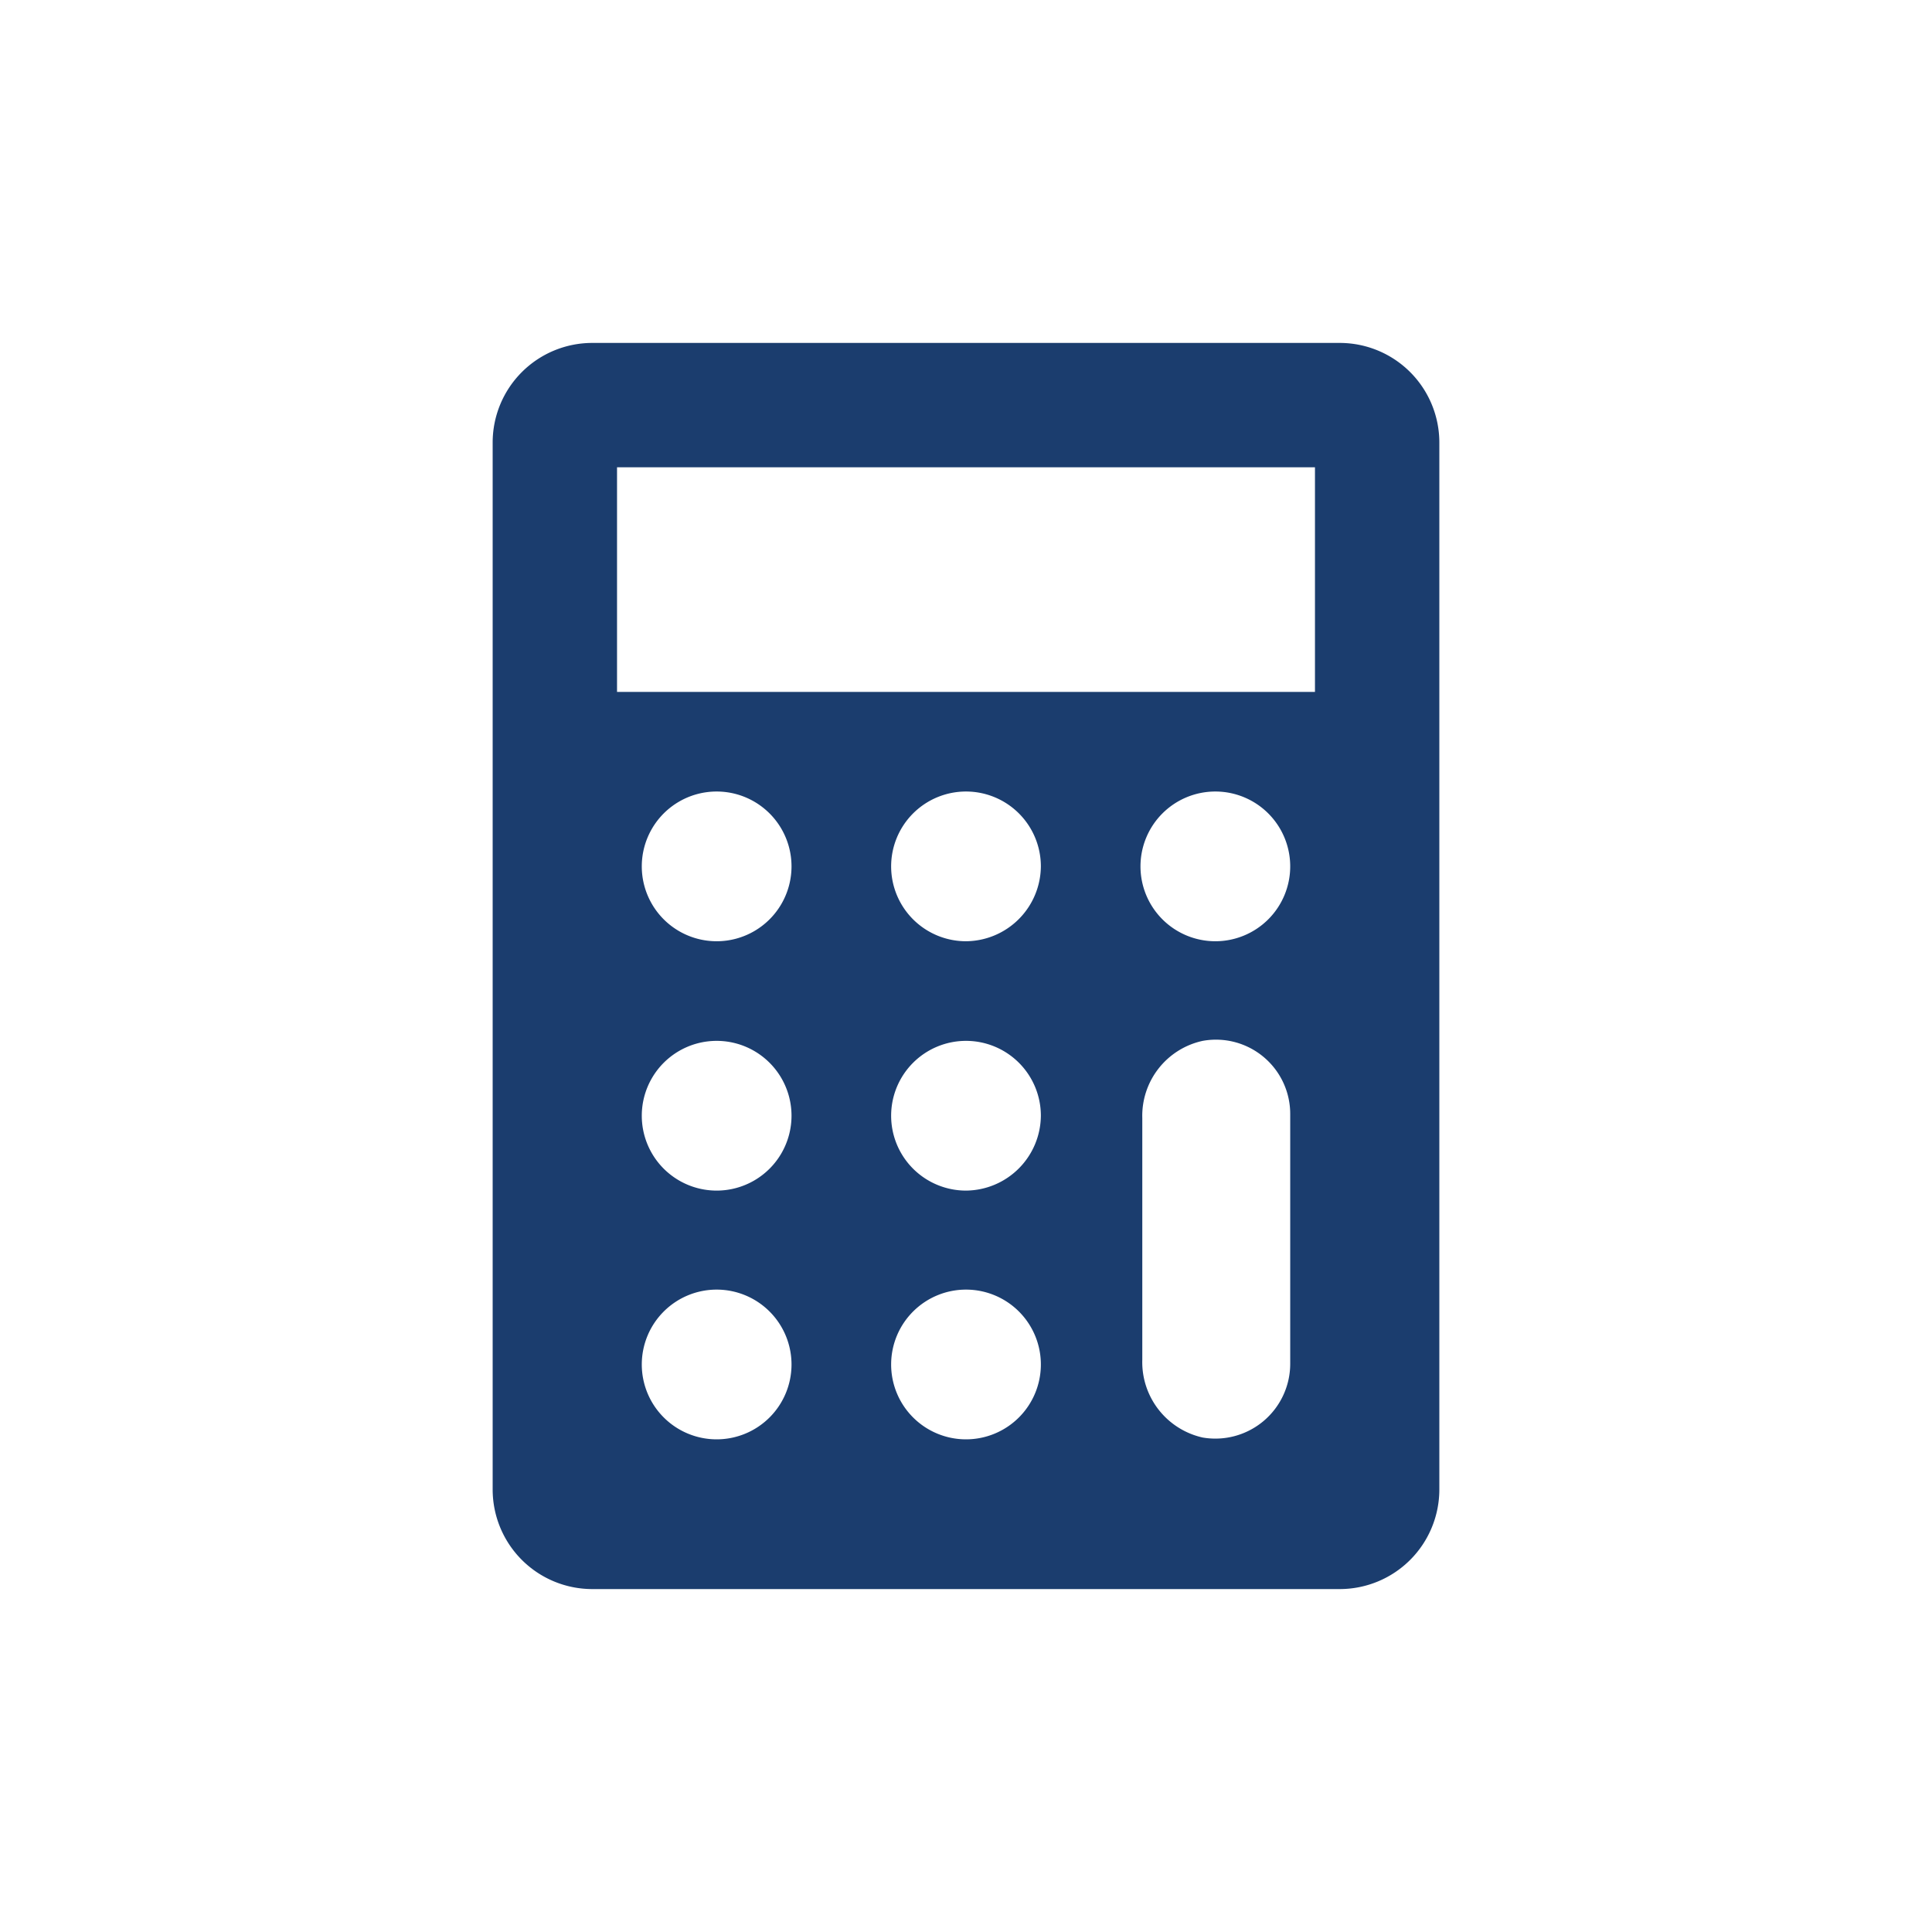 <svg xmlns="http://www.w3.org/2000/svg" viewBox="0 0 32 32">
  <defs>
    <style>
      .a {
        fill: #1b3d6e;
      }
    </style>
  </defs>
  <path class="a" d="M22.19,5.68H9.81A1.65,1.65,0,0,0,8.16,7.33V24.67a1.65,1.65,0,0,0,1.65,1.65H22.19a1.65,1.65,0,0,0,1.65-1.65V7.33A1.65,1.65,0,0,0,22.19,5.68ZM11.87,23.84a1.24,1.24,0,1,1,1.24-1.23A1.24,1.24,0,0,1,11.87,23.84Zm0-4.12a1.24,1.24,0,0,1,0-2.48,1.24,1.24,0,0,1,0,2.48Zm0-4.13a1.24,1.24,0,1,1,0-2.48,1.24,1.24,0,0,1,0,2.48ZM16,23.84a1.24,1.24,0,1,1,1.24-1.23A1.24,1.24,0,0,1,16,23.84Zm0-4.12a1.24,1.24,0,1,1,1.24-1.24A1.25,1.25,0,0,1,16,19.72Zm0-4.13a1.24,1.24,0,1,1,1.24-1.24A1.25,1.25,0,0,1,16,15.59Zm5.37,7a1.24,1.24,0,0,1-1.45,1.22,1.28,1.28,0,0,1-1-1.29v-4a1.27,1.27,0,0,1,1-1.28,1.23,1.23,0,0,1,1.45,1.22Zm-1.24-7a1.24,1.24,0,1,1,1.24-1.24A1.24,1.24,0,0,1,20.13,15.59Zm1.65-4.13H10.22V7.74H21.78Z"/>
</svg>
